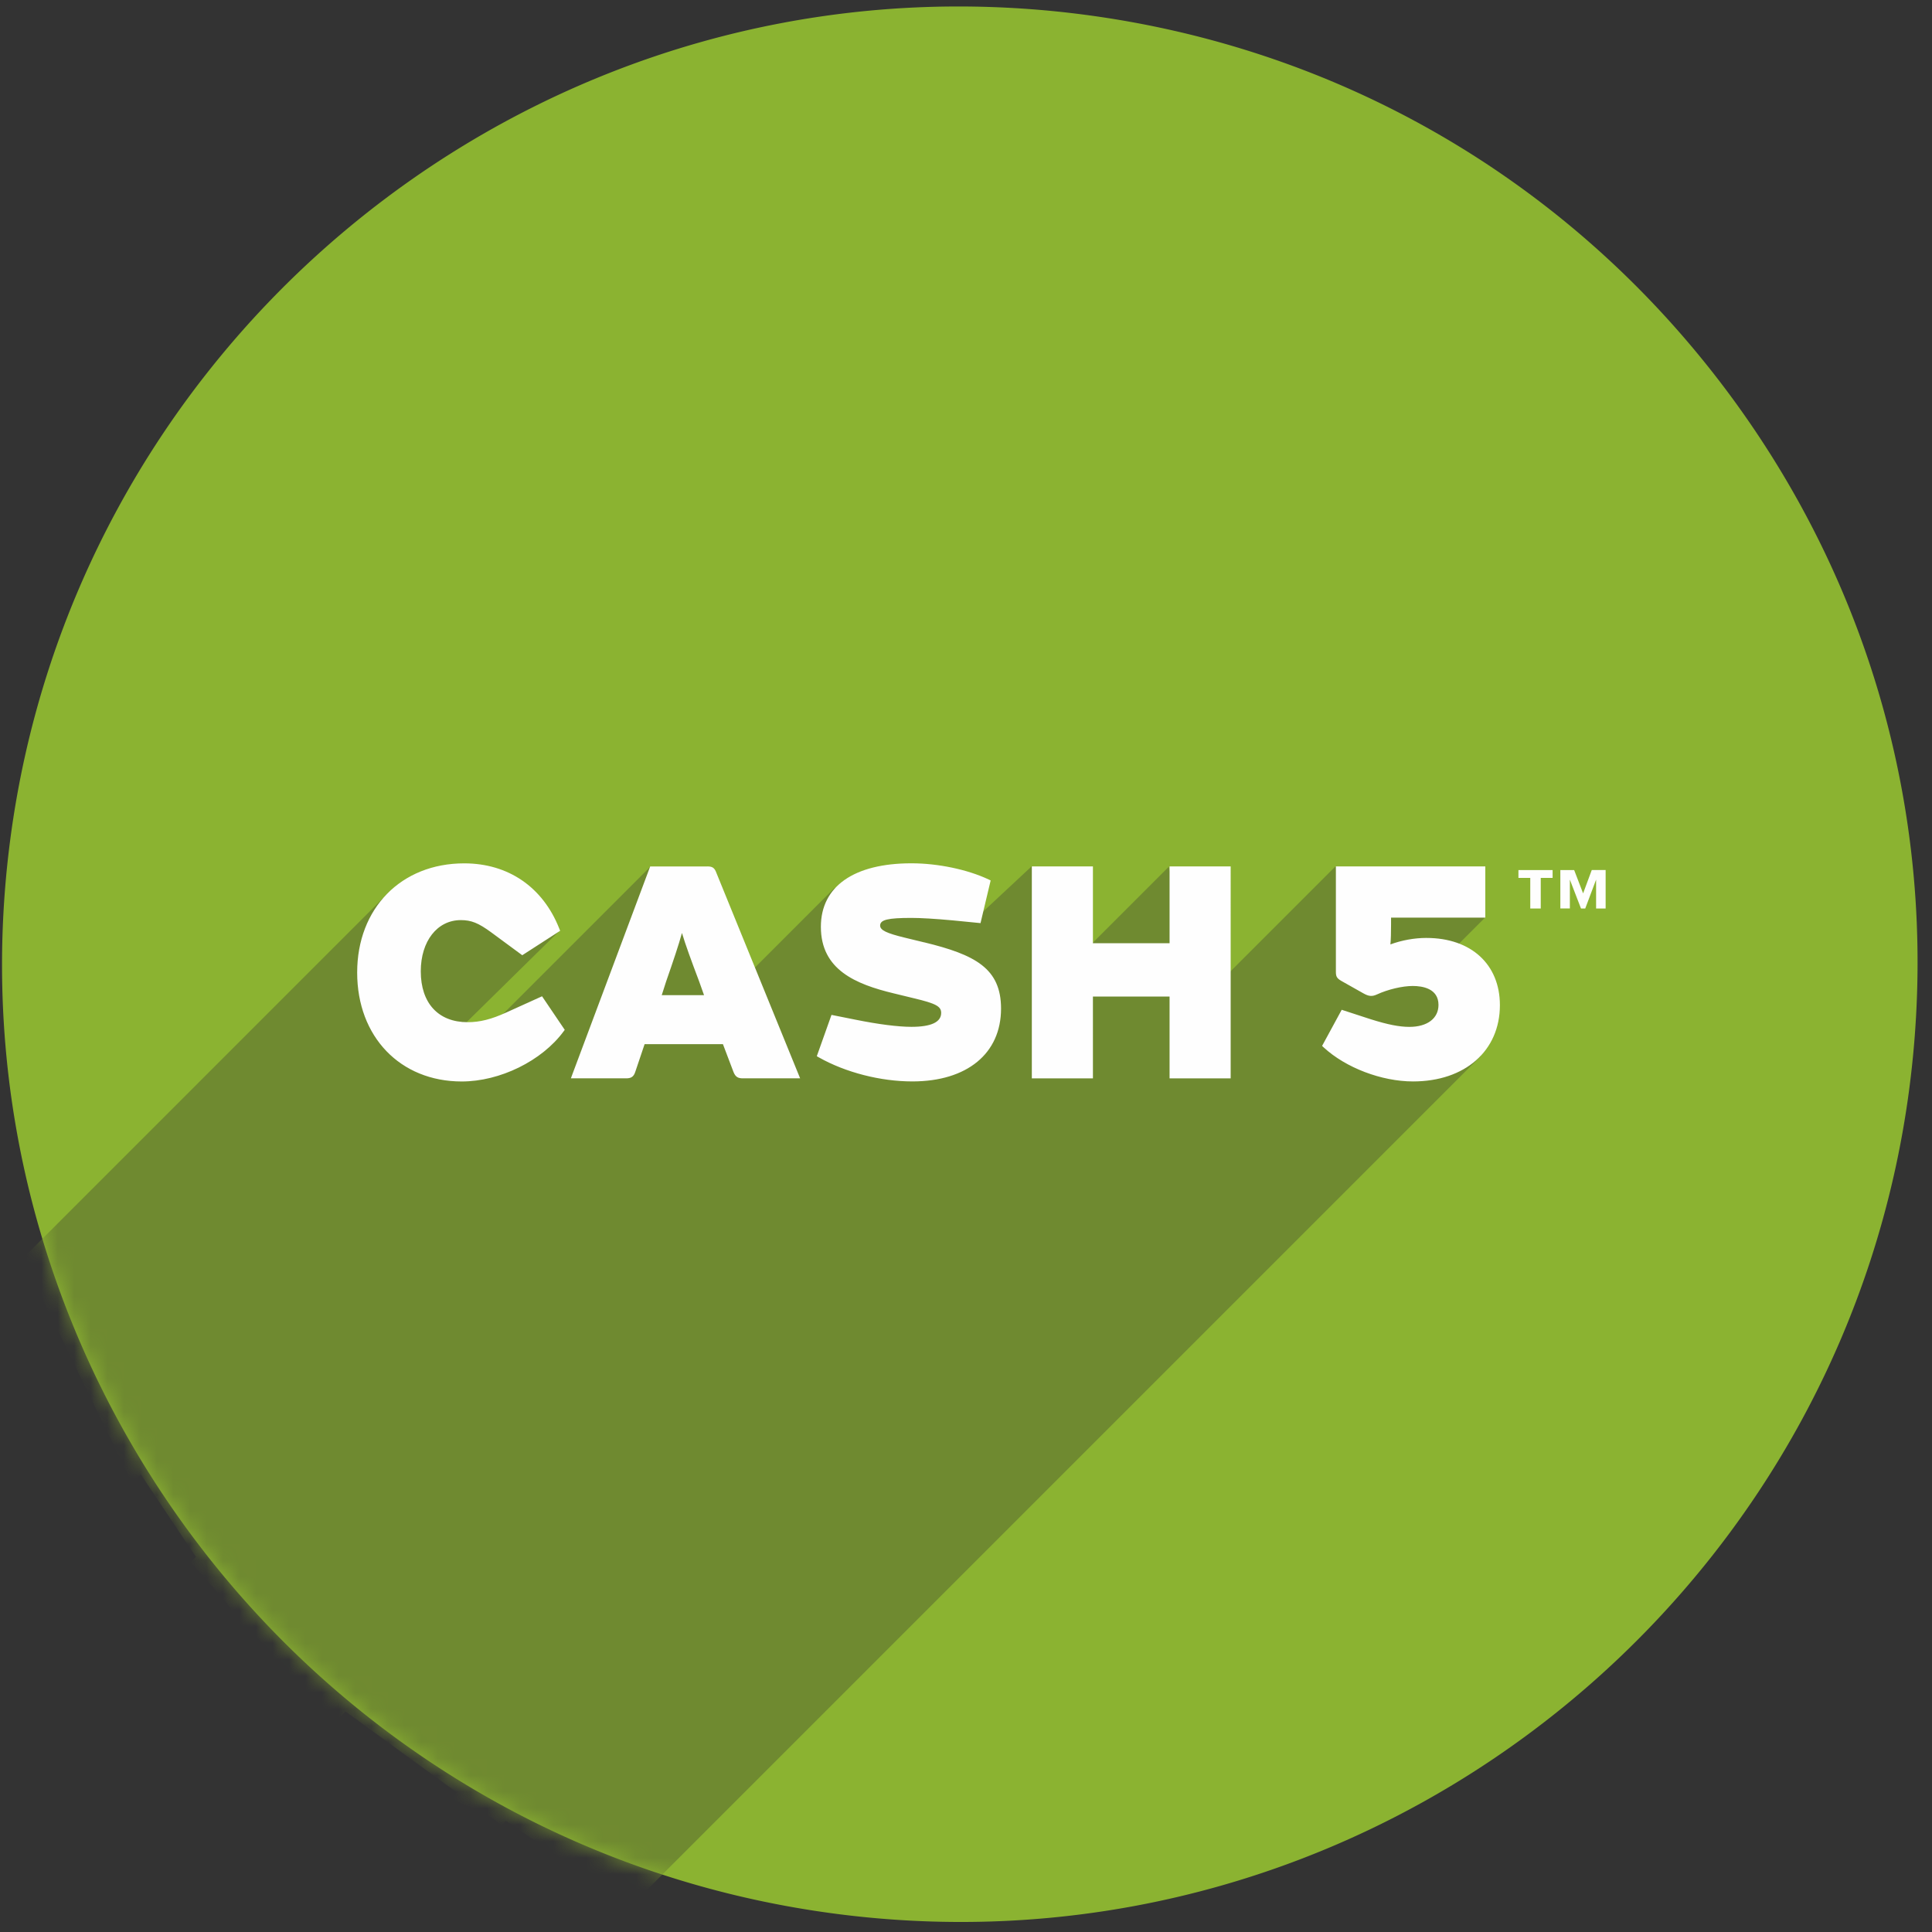 <svg width="117" height="117" xmlns="http://www.w3.org/2000/svg" xmlns:xlink="http://www.w3.org/1999/xlink"><rect width="100%" height="100%" fill="#333333" stroke="none"/><defs><path d="M.727 50.865c-4.148 31.71 18.272 60.88 49.98 65.03 2.515.33 5.07.497 7.59.497 28.98 0 53.67-21.7 57.44-50.474 2.01-15.36-2.082-30.584-11.52-42.866C94.776 10.77 81.116 2.898 65.756.89a58.58 58.58 0 0 0-7.593-.498c-28.978 0-53.67 21.7-57.437 50.473z" id="a"/></defs><g fill="none" fill-rule="evenodd"><path d="M104.106 23.052C94.666 10.77 81.006 2.898 65.648.888a58.644 58.644 0 0 0-7.595-.496c-28.976 0-53.67 21.7-57.435 50.473-4.15 31.708 18.272 60.88 49.98 65.03 2.514.33 5.068.497 7.588.497 28.98 0 53.674-21.7 57.44-50.474 2.01-15.36-2.08-30.583-11.52-42.866" fill="#8BB331"/><mask id="b" fill="#fff"><use xlink:href="#a"/></mask><path fill="#6F8A30" mask="url(#b)" d="M89.943 55.56l-9.082-3.08-9.24 9.24 1.352-1.128-2.198-8.098-6.286 6.286-2.008-6.32-3.308 3.084-1.794-.523-6.857-1.234-5.682 5.683-1.213-3.156-4.244-3.827L28.63 63.24l-1.426-.305 6.68-6.57-4.49-3.03-4.326 1.164-1.545-.438L1.666 75.92l-.1.69 4.09 8.386 2.35 4.82.523-.522 3.335 4.99-.314.316 2.166 2.454 1.47 2.2.25-.25 1.043 1.18-.134.134.7.508 3.14 3.558.737-.74 6.763 4.917-.394.395 2.032.797 1.058.768.254-.253 7.586 5.14 51.46-51.46-2.314-5.812"/><g fill="#FEFEFE"><path d="M30.657 61.316c-.895.41-1.594.587-2.337.587-1.777 0-2.838-1.152-2.838-3.082 0-1.825.997-3.1 2.424-3.1.635 0 1.064.172 1.836.737l1.886 1.39 2.294-1.48-.053-.134c-.99-2.51-3.088-3.95-5.757-3.95-3.816 0-6.482 2.72-6.482 6.613 0 3.884 2.604 6.596 6.333 6.596 2.313 0 4.85-1.244 6.166-3.03l.072-.096-1.375-2.033-2.17.983zM41.3 56.503c.208.698.55 1.637 1.043 2.94l.293.823h-2.562l.264-.824c.438-1.254.766-2.234.96-2.94m1.53-4.03h-3.454L34.66 65.065l-.087.238h3.34c.278 0 .458-.068.562-.403l.562-1.668h4.743l.636 1.677c.127.33.3.394.577.394h3.462L43.388 52.87c-.12-.342-.27-.4-.56-.4m13.144 4.6l-1.168-.283c-1.124-.273-1.504-.457-1.504-.735 0-.35.46-.464 1.897-.464.568 0 1.412.05 2.505.15l1.677.165.614-2.584-.128-.062c-1.28-.602-3.068-.976-4.67-.976-3.485 0-5.484 1.402-5.484 3.847 0 2.606 2.118 3.476 4.407 4.028l1.243.302c1.314.313 1.635.487 1.635.882 0 .56-.606.844-1.8.844-.807 0-2.005-.153-3.375-.43l-1.467-.293-.89 2.502.128.073c1.612.91 3.728 1.454 5.66 1.454 3.313 0 5.37-1.692 5.37-4.41 0-2.438-1.566-3.264-4.652-4.013m14.858.053h-4.642v-4.65h-3.7v12.834h3.7V60.35h4.642v4.954h3.7V52.47h-3.7m15.556 4.33c-.728 0-1.506.142-2.183.393.03-.297.04-.704.04-1.215v-.408h5.707v-3.1H80.9v6.37c0 .283.045.4.333.565l1.337.754c.317.177.516.204.818.063.667-.306 1.538-.512 2.167-.512.582 0 1.558.15 1.558 1.145 0 .82-.677 1.332-1.765 1.332-.612 0-1.313-.14-2.338-.462l-1.758-.573-1.188 2.187.098.092c1.333 1.232 3.507 2.06 5.41 2.06 3.147 0 5.26-1.856 5.26-4.62 0-2.472-1.747-4.07-4.448-4.07m8.11-4.111h.835l.542 1.413.524-1.414h.84v2.33h-.577V53.27l-.657 1.747h-.258l-.674-1.748v1.747h-.576v-2.33zm-2.54 0h2.07v.475h-.718v1.854h-.635v-1.855h-.716v-.476z"/></g></g></svg>